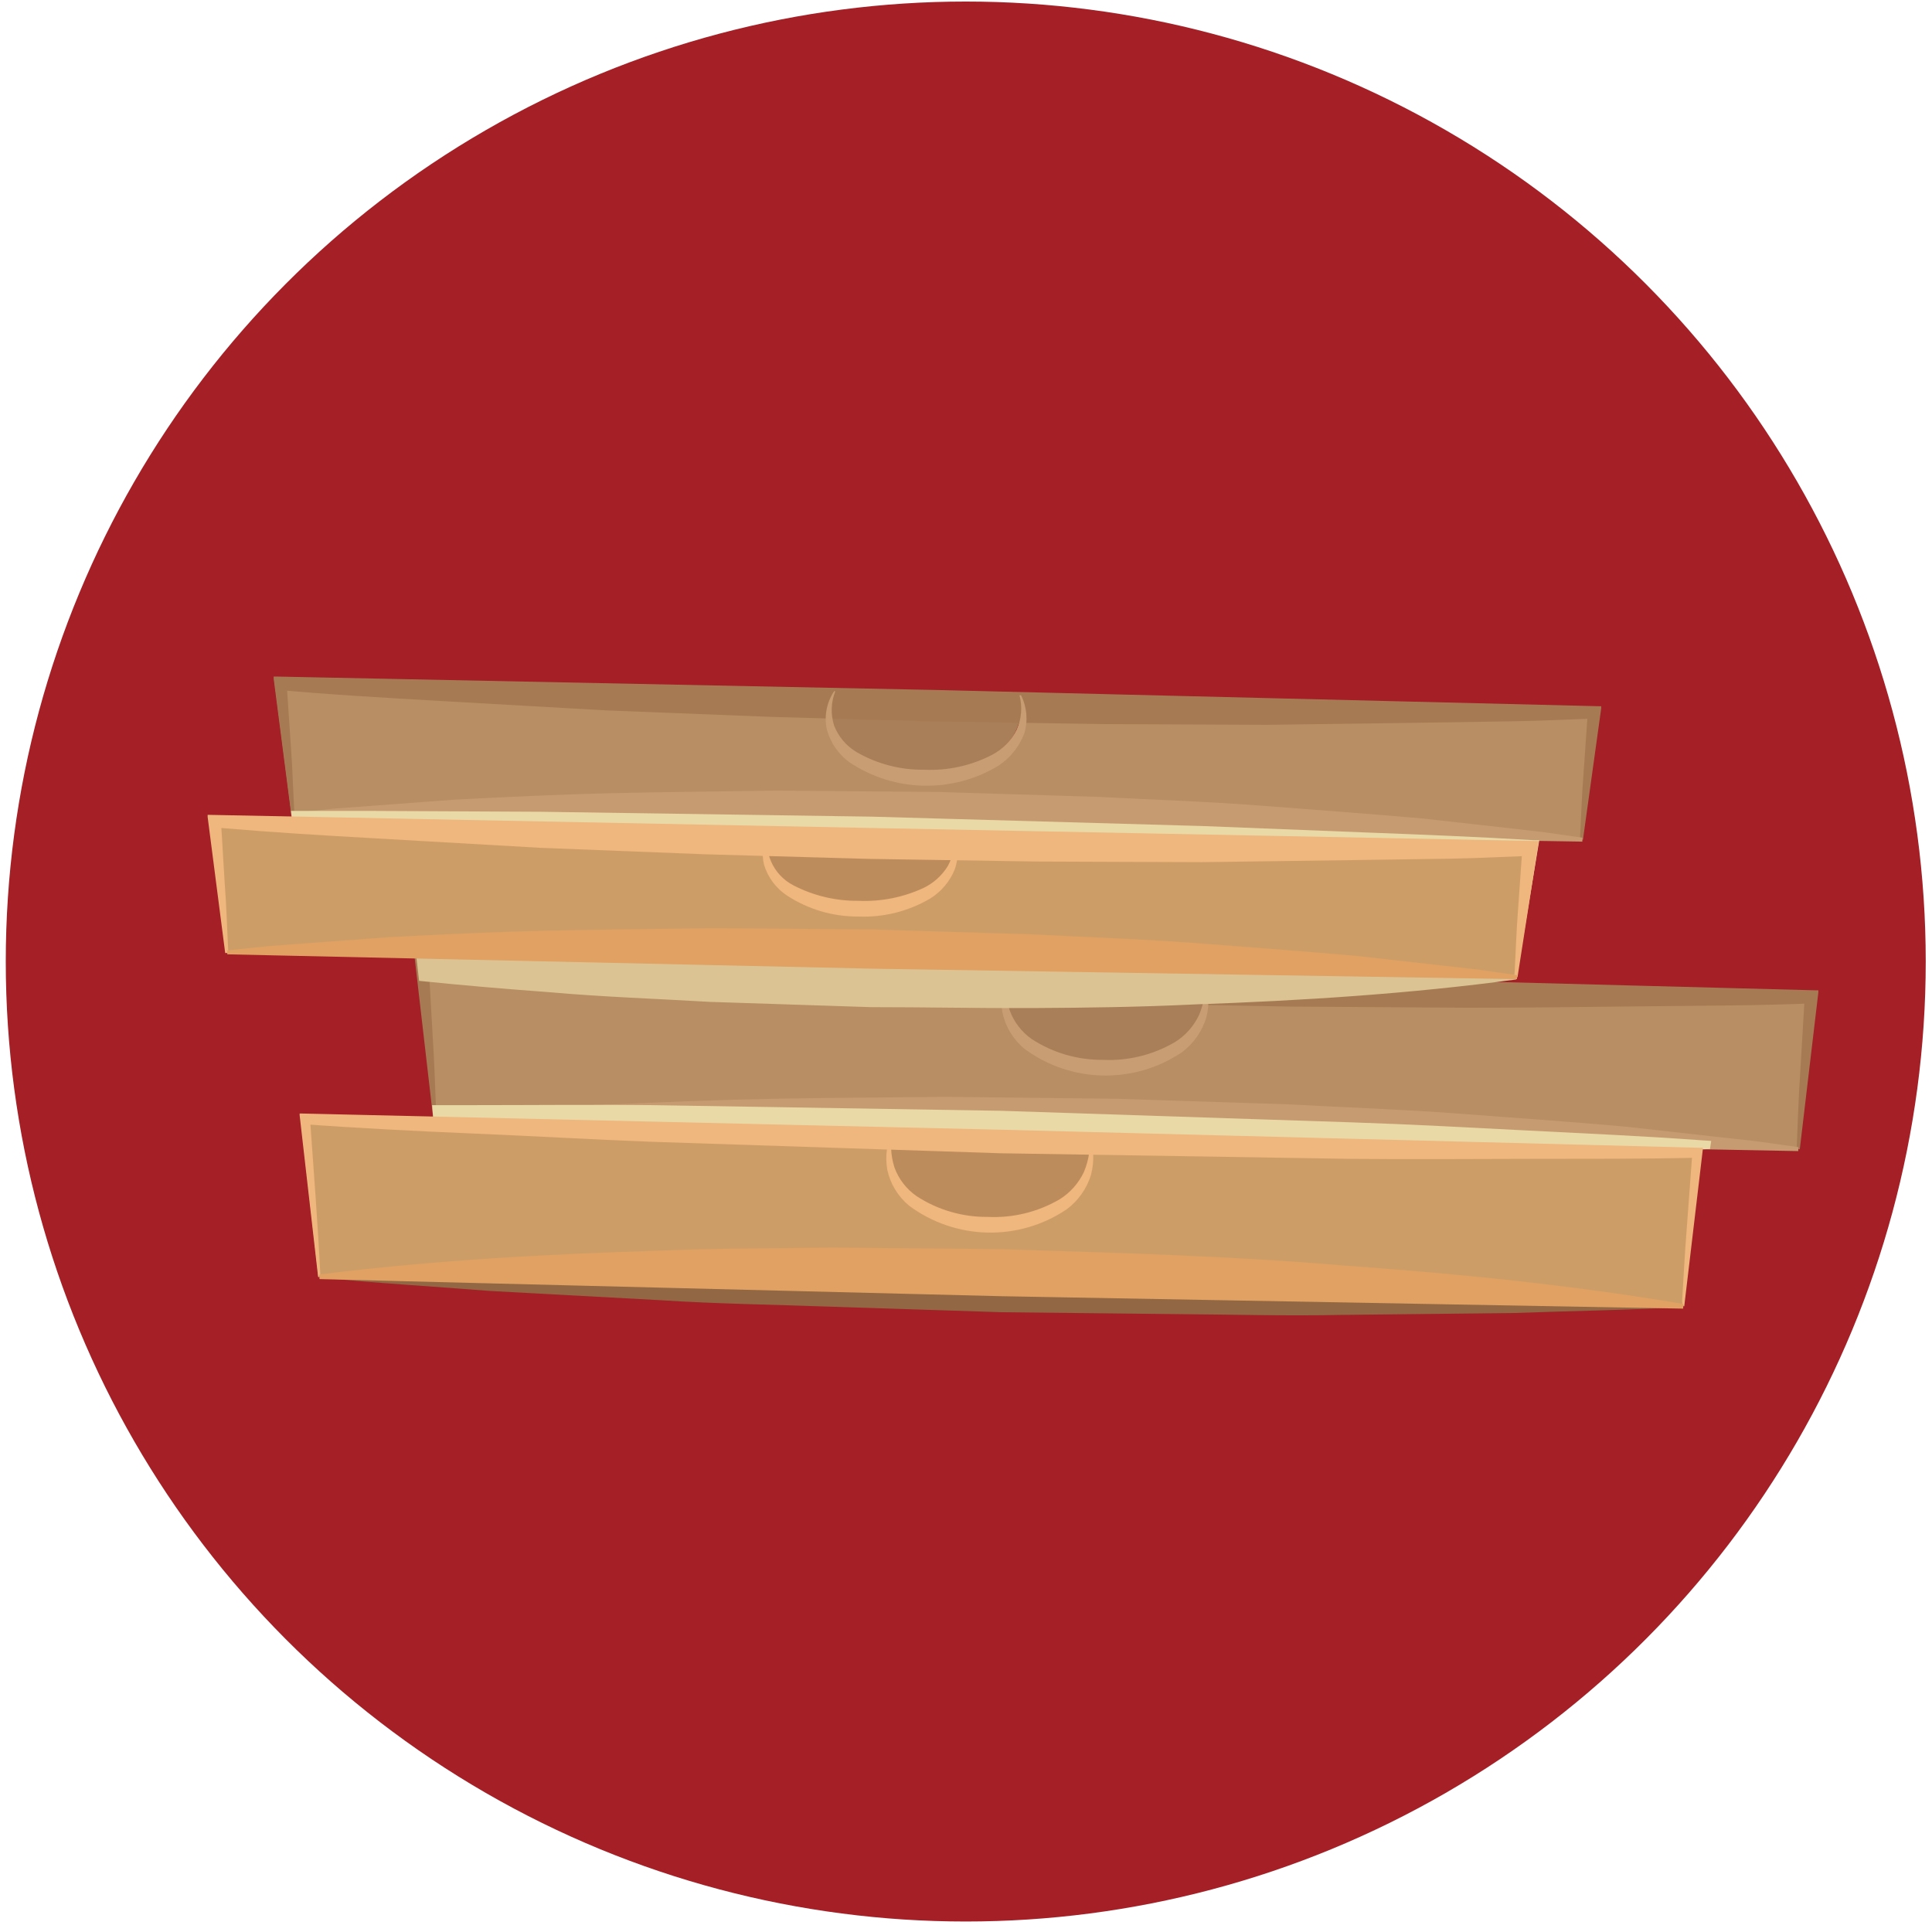 <svg xmlns="http://www.w3.org/2000/svg" width="70" height="70" viewBox="0 0 70 70">
    <g fill="none">
        <circle cx="34.991" cy="34.838" r="34.782" fill="#A41F26"/>
        <path fill="#B88E64" d="M65.776 35.941l-.658 5.691-31.62-.685-1.177-.026-16.6-.412-.665-5.803 21.43.53c-1.43 4.411 8.061 4.743 7.111.17l22.18.535z"/>
        <path fill="#CD9D67" d="M61.6 41.635l-.665 5.691-49.397-1.064-.664-5.883 4.835.118v.053l16.594.359c-1.427 4.412 8.056 4.75 7.106.176l22.191.55z"/>
        <path fill="#B88E64" d="M57.891 25.644l-.63 4.785-46.693-.882-.633-4.932 20.265.44c-1.35 3.716 7.615 3.995 6.718.15l20.973.44z"/>
        <path fill="#CD9D67" d="M55.515 30.63l-.627 4.776-46.7-.882-.626-4.933 20.264.444c-1.352 3.71 7.6 3.989 6.712.147l20.977.447z"/>
        <path fill="#A87F58" d="M43.597 35.397c.95 4.574-8.53 4.244-7.112-.17l7.112.17z"/>
        <path fill="#BD8C5C" d="M39.412 41.097c.95 4.574-8.53 4.238-7.106-.176l1.176.026 5.918.144.012.006z"/>
        <path fill="#A87F58" d="M36.918 25.191c.882 3.844-8.068 3.565-6.718-.15l6.718.15z"/>
        <path fill="#BD8C5C" d="M34.538 30.174c.883 3.84-8.064 3.561-6.712-.148l6.712.148z"/>
        <path fill="#A67B54" d="M57.244 30.415c.044-.803.068-1.612.132-2.415l.168-2.409.377.438c-1.003.033-2.003.086-3.003.103l-3 .047-5.997.083-5.997-.027-5.995-.094-5.988-.167-5.991-.236-5.988-.34c-1.997-.116-3.994-.227-5.988-.41l.397-.444.167 2.485c.062.827.083 1.66.13 2.489h-.115l-.638-4.93v-.076h.076L33.953 25l23.988.588h.074v.074l-.662 4.767-.109-.014z"/>
        <path fill="#C99D73" d="M30.265 25.047c-.159.398-.174.84-.041 1.247.156.399.44.734.808.953.744.432 1.59.653 2.45.641.86.041 1.715-.147 2.477-.547.378-.205.686-.52.882-.903.172-.393.206-.832.097-1.247h.056c.214.43.256.924.118 1.383-.18.47-.5.875-.918 1.158-1.666 1.017-3.77.978-5.397-.1-.418-.296-.717-.73-.844-1.226-.095-.473.002-.964.27-1.365l.042.006z"/>
        <path fill="#A67B54" d="M65.097 41.618c.041-.956.068-1.912.135-2.868l.17-2.862.404.462c-2.118.088-4.232.088-6.347.112-2.115.023-4.23.053-6.344.05l-6.35-.041-6.341-.118-6.342-.194-6.332-.277c-2.112-.097-4.224-.24-6.335-.358-2.112-.118-4.224-.227-6.336-.415l.433-.47.167 2.94c.065.986.092 1.971.133 2.956h-.115l-.673-5.83v-.076h.076l25.365.589 25.353.664h.064v.074l-.673 5.688-.112-.026z"/>
        <path fill="#C99D73" d="M36.526 35.218c-.107.458-.088.937.056 1.385.153.422.432.787.8 1.044.765.499 1.66.76 2.574.753.912.045 1.817-.177 2.606-.638.384-.236.691-.58.882-.988.185-.434.253-.909.2-1.377.165.473.186.985.062 1.47-.152.503-.462.943-.882 1.257-1.74 1.173-4.03 1.12-5.715-.13-.403-.337-.682-.8-.791-1.315-.083-.497-.01-1.007.208-1.461z"/>
        <path fill="#C79B72" d="M15.756 40.485l1.547-.147 1.547-.106 3.094-.206c2.059-.097 4.118-.179 6.177-.217 2.058-.038 4.117-.044 6.176-.068l6.177.07 6.176.2c2.059.113 4.118.18 6.176.336 2.06.156 4.118.294 6.177.485l3.07.344 1.542.171 1.54.215v.144L40.45 41.24l-24.706-.603.012-.153zM10.606 29.453l1.47-.153 1.471-.109 2.924-.217c1.95-.103 3.897-.195 5.844-.239 1.947-.044 3.894-.059 5.84-.088l5.84.047 5.834.18c1.945.102 3.892.164 5.833.314 1.94.15 3.888.294 5.832.462l2.912.326 1.47.168 1.456.206v.144l-23.35-.38-23.347-.517-.03-.144z"/>
        <path fill="#E9D9A6" d="M10.57 29.674l44.945.982-.618 4.744h.056l.785-4.762.033-.197h-.215c-1.994-.12-3.994-.2-5.991-.276l-5.991-.236-11.986-.34-11.99-.177-5.995-.03h-3.059l.027.292z" style="mix-blend-mode:multiply"/>
        <path fill="#EFB67D" d="M31.58 30l-23.977-.476h-.08v.076l.636 4.93h.115c-.045-.83-.065-1.662-.13-2.489L8.021 30c1.853.159 3.705.27 5.558.374l5.992.344 5.99.235 5.992.168 5.997.094 5.994.023 6-.082 3-.044c.865-.015 1.73-.056 2.594-.091L55 32.979c-.062.803-.085 1.61-.132 2.415l.114.015.77-4.935L31.58 30z"/>
        <path fill="#DCC394" d="M15.185 35.538c1.565.162 3.13.294 4.706.41 1.941.173 3.888.237 5.833.352l5.835.191c1.947 0 3.891.041 5.838.033 1.947-.01 3.894-.036 5.841-.13 3.897-.138 7.794-.38 11.697-.906v-.167l-23.347-.536-16.52-.259.117 1.012z" style="mix-blend-mode:multiply"/>
        <path fill="#E0A163" d="M8.235 34.435l1.47-.153 1.471-.111 2.924-.215c1.95-.103 3.897-.197 5.844-.238 1.947-.042 3.894-.06 5.841-.089l5.839.047 5.838.18c1.944.103 3.888.165 5.832.312s3.885.294 5.83.464l2.914.327 1.47.165 1.457.208v.144l-23.35-.379-23.38-.52v-.142z"/>
        <path fill="#EFB67D" d="M27.862 30.018c-.235.809.134 1.67.882 2.058.727.377 1.535.57 2.353.562.82.037 1.636-.125 2.38-.473.358-.177.659-.45.867-.791.2-.371.276-.795.22-1.212.17.424.182.895.033 1.326-.174.438-.483.809-.882 1.06-.79.469-1.7.699-2.618.66-.92.006-1.82-.26-2.588-.764-.396-.264-.688-.657-.827-1.112-.107-.445-.043-.914.18-1.314z"/>
        <path fill="#E9D9A6" d="M61.956 41.632l.044-.294-.353-.023c-2.109-.156-4.223-.247-6.335-.356-2.112-.109-4.224-.224-6.338-.294l-12.677-.418-12.685-.206c-2.115-.023-4.23 0-6.344 0h-1.612l.044.53 20.588.535 25.294.588.056-.05.318-.012z" style="mix-blend-mode:multiply"/>
        <path fill="#EFB67D" d="M60.935 47.318c.06-.953.106-1.91.183-2.862l.211-2.859.295.347c-2.115.053-4.23.038-6.348.044-2.117.006-4.229.018-6.344 0l-12.682-.203-12.68-.417c-2.111-.08-4.223-.206-6.335-.294-2.111-.089-4.226-.195-6.338-.35l.324-.353c.138 1.964.294 3.926.39 5.897h-.085l-.67-5.865v-.059h.059l25.364.588 25.362.656h.056v.053l-.673 5.688-.089-.011z"/>
        <path fill="#926743" d="M11.58 46.212l24.705.49 24.706.59v.06c-2.059.122-4.117.145-6.176.222l-6.177.067c-2.059.044-4.117-.017-6.176-.03l-6.177-.067-6.176-.2c-2.059-.076-4.118-.1-6.177-.235l-6.176-.335c-2.059-.165-4.118-.28-6.177-.489v-.073z"/>
        <path fill="#E0A163" d="M11.58 46.176c4.117-.514 8.252-.74 12.373-.864 2.059-.091 4.118-.074 6.176-.11l6.177.057c2.059.073 4.118.123 6.176.215 2.06.09 4.118.197 6.177.376 4.117.294 8.235.703 12.326 1.394v.17l-24.706-.45-24.705-.62.005-.168z"/>
        <path fill="#EFB67D" d="M32.353 40.915c-.108.459-.088.939.056 1.388.154.419.433.78.8 1.035.765.499 1.66.76 2.573.753.912.045 1.817-.176 2.606-.635.384-.238.69-.582.883-.991.184-.434.253-.908.2-1.377.164.474.186.985.061 1.47-.152.503-.461.943-.882 1.257-1.74 1.174-4.031 1.12-5.715-.133-.404-.335-.683-.797-.79-1.311-.082-.496-.01-1.004.208-1.456z"/>
    </g>
</svg>

